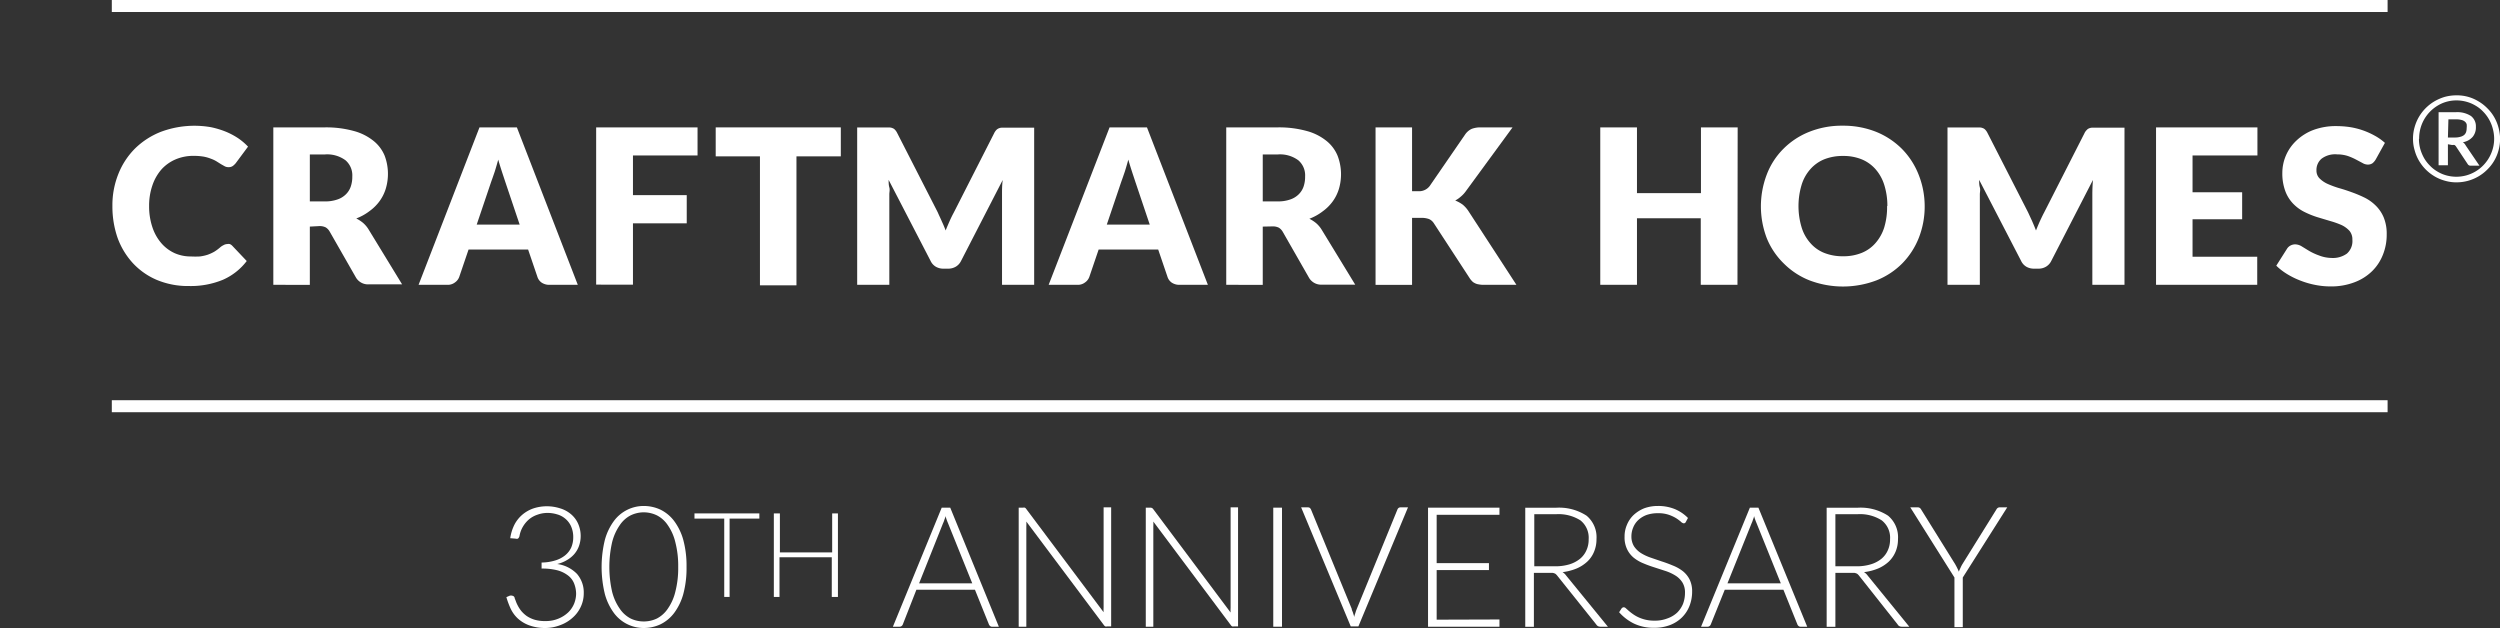 <svg xmlns="http://www.w3.org/2000/svg" viewBox="0 0 251.99 63.3"><rect x="0" y="0" width="251.99" height="63.3" fill="#333333" stroke="none"/><defs><style>.cls-1{fill:#fff;}.cls-2{fill:none;}</style></defs><g id="Layer_2" data-name="Layer 2"><g id="_Layer_" data-name="&lt;Layer&gt;"><path class="cls-1" d="M22.9,24.6a.75.75,0,0,1,.26,0,.7.7,0,0,1,.25.17l1.46,1.54a6.1,6.1,0,0,1-2.4,1.89,8.47,8.47,0,0,1-3.41.63,8.1,8.1,0,0,1-3.24-.61,7.05,7.05,0,0,1-2.43-1.7A7.6,7.6,0,0,1,11.86,24a9.64,9.64,0,0,1-.53-3.23,8.45,8.45,0,0,1,.61-3.26,7.54,7.54,0,0,1,1.7-2.57,7.79,7.79,0,0,1,2.62-1.67,9.67,9.67,0,0,1,5-.45,9,9,0,0,1,1.47.44,7.28,7.28,0,0,1,1.27.67,6.06,6.06,0,0,1,1,.85l-1.24,1.67a1.79,1.79,0,0,1-.28.27.72.72,0,0,1-.46.13.78.78,0,0,1-.37-.09l-.37-.21-.43-.27a2.92,2.92,0,0,0-.56-.27,4,4,0,0,0-.75-.22,5.91,5.91,0,0,0-1-.08,4.59,4.59,0,0,0-1.83.35,4.1,4.1,0,0,0-1.42,1,4.73,4.73,0,0,0-.92,1.6,6.25,6.25,0,0,0-.34,2.1,6.59,6.59,0,0,0,.34,2.17,4.72,4.72,0,0,0,.9,1.59,3.93,3.93,0,0,0,1.34,1,4,4,0,0,0,1.63.33,8.47,8.47,0,0,0,.91,0,4.35,4.35,0,0,0,.77-.17,4.17,4.17,0,0,0,.68-.31,4.45,4.45,0,0,0,.64-.48,1.75,1.75,0,0,1,.29-.18A.82.82,0,0,1,22.9,24.6Z"/><path class="cls-1" d="M31.23,22.84v5.87H27.55V12.84h5.16a10.45,10.45,0,0,1,2.94.36,5.4,5.4,0,0,1,2,1,3.75,3.75,0,0,1,1.12,1.49A5.21,5.21,0,0,1,38.89,19a4.23,4.23,0,0,1-.62,1.26,4.47,4.47,0,0,1-1,1,5.26,5.26,0,0,1-1.36.76,3.71,3.71,0,0,1,.69.45,2.85,2.85,0,0,1,.56.67l3.37,5.52H37.2a1.41,1.41,0,0,1-1.33-.7l-2.63-4.6a1.17,1.17,0,0,0-.41-.44,1.36,1.36,0,0,0-.66-.13Zm0-2.54h1.48A3.68,3.68,0,0,0,34,20.11a2.21,2.21,0,0,0,.87-.53,2,2,0,0,0,.49-.79,3,3,0,0,0,.15-1,2,2,0,0,0-.68-1.63,3.11,3.11,0,0,0-2.11-.59H31.23Z"/><path class="cls-1" d="M58.24,28.71H55.39a1.39,1.39,0,0,1-.79-.22,1.13,1.13,0,0,1-.43-.58l-.94-2.76h-6l-.94,2.76a1.15,1.15,0,0,1-.42.55,1.2,1.2,0,0,1-.78.25H42.19l6.14-15.87H52.1ZM48.05,22.64h4.33L50.92,18.3c-.09-.28-.2-.6-.33-1s-.25-.78-.37-1.21q-.18.66-.36,1.23c-.13.38-.24.7-.35,1Z"/><path class="cls-1" d="M70.31,12.84v2.83H63.8v4h5.42v2.84H63.8v6.18H60.09V12.84Z"/><path class="cls-1" d="M84.75,12.84v2.92H80.28v13H76.6V15.76H72.14V12.84Z"/><path class="cls-1" d="M94.93,22.31c.14.3.27.61.39.92.12-.32.26-.63.39-.93s.28-.6.43-.88l4.07-8a1.26,1.26,0,0,1,.22-.32.69.69,0,0,1,.26-.17.79.79,0,0,1,.32-.06h3.23V28.71H101V19.58c0-.44,0-.92.07-1.44l-4.2,8.16a1.36,1.36,0,0,1-.53.58,1.49,1.49,0,0,1-.76.2h-.5a1.49,1.49,0,0,1-.76-.2,1.34,1.34,0,0,1-.52-.58l-4.23-8.17c0,.26,0,.51.07.76s0,.48,0,.69v9.13H86.4V12.85h3.23a.79.79,0,0,1,.32.06.62.62,0,0,1,.26.17,1.26,1.26,0,0,1,.22.32l4.09,8C94.66,21.73,94.8,22,94.93,22.31Z"/><path class="cls-1" d="M121.75,28.71H118.9a1.39,1.39,0,0,1-.79-.22,1.13,1.13,0,0,1-.43-.58l-.94-2.76h-6l-.94,2.76a1.15,1.15,0,0,1-.42.55,1.2,1.2,0,0,1-.78.25H105.7l6.14-15.87h3.77Zm-10.19-6.07h4.33l-1.46-4.34c-.09-.28-.2-.6-.33-1s-.25-.78-.37-1.21q-.18.66-.36,1.23c-.13.38-.24.7-.35,1Z"/><path class="cls-1" d="M127.28,22.84v5.87H123.6V12.84h5.17a10.42,10.42,0,0,1,2.93.36,5.4,5.4,0,0,1,2,1,3.75,3.75,0,0,1,1.12,1.49,5.21,5.21,0,0,1,.14,3.34,4.23,4.23,0,0,1-.62,1.26,4.47,4.47,0,0,1-1,1,5.26,5.26,0,0,1-1.36.76,3.71,3.71,0,0,1,.69.45,2.85,2.85,0,0,1,.56.67l3.37,5.52h-3.33a1.41,1.41,0,0,1-1.33-.7l-2.63-4.6a1.17,1.17,0,0,0-.41-.44,1.36,1.36,0,0,0-.66-.13Zm0-2.54h1.49a3.65,3.65,0,0,0,1.27-.19,2.21,2.21,0,0,0,.87-.53,2,2,0,0,0,.49-.79,3,3,0,0,0,.15-1,2,2,0,0,0-.68-1.63,3.1,3.1,0,0,0-2.1-.59h-1.49Z"/><path class="cls-1" d="M142.33,19.27h.59a1.34,1.34,0,0,0,1.18-.51l3.57-5.19a1.65,1.65,0,0,1,.67-.58,2.5,2.5,0,0,1,.92-.15h3.2l-4.7,6.42a2.93,2.93,0,0,1-.53.57,2.71,2.71,0,0,1-.55.38,3.51,3.51,0,0,1,.76.42,3,3,0,0,1,.62.72l4.79,7.36h-3.29a2.58,2.58,0,0,1-.53-.05,1.12,1.12,0,0,1-.39-.13.83.83,0,0,1-.28-.21,1.73,1.73,0,0,1-.23-.29l-3.6-5.52a1.12,1.12,0,0,0-.49-.43,2.23,2.23,0,0,0-.81-.12h-.9v6.75h-3.68V12.84h3.68Z"/><path class="cls-1" d="M175.13,28.71h-3.7V22H165v6.71h-3.7V12.84H165v6.63h6.45V12.84h3.7Z"/><path class="cls-1" d="M194,20.77a8.63,8.63,0,0,1-.59,3.2,7.76,7.76,0,0,1-1.67,2.58,7.64,7.64,0,0,1-2.6,1.71,9.5,9.5,0,0,1-6.75,0,7.64,7.64,0,0,1-2.6-1.71A7.48,7.48,0,0,1,178.08,24a9,9,0,0,1,0-6.4A7.35,7.35,0,0,1,179.76,15a7.64,7.64,0,0,1,2.6-1.71,8.81,8.81,0,0,1,3.38-.62,8.91,8.91,0,0,1,3.37.62,7.82,7.82,0,0,1,2.6,1.72,7.71,7.71,0,0,1,1.67,2.57A8.61,8.61,0,0,1,194,20.77Zm-3.76,0a7,7,0,0,0-.31-2.12,4.37,4.37,0,0,0-.88-1.59,3.76,3.76,0,0,0-1.4-1,4.85,4.85,0,0,0-1.88-.34,5,5,0,0,0-1.9.34,3.76,3.76,0,0,0-1.4,1,4.23,4.23,0,0,0-.88,1.59,7.44,7.44,0,0,0,0,4.25,4.23,4.23,0,0,0,.88,1.59,3.63,3.63,0,0,0,1.4,1,5,5,0,0,0,1.9.34,4.85,4.85,0,0,0,1.88-.34,3.63,3.63,0,0,0,1.4-1,4.37,4.37,0,0,0,.88-1.59A7,7,0,0,0,190.21,20.77Z"/><path class="cls-1" d="M204.84,22.31c.13.3.26.61.38.92q.19-.48.39-.93c.14-.3.28-.6.43-.88l4.07-8a1.06,1.06,0,0,1,.23-.32.59.59,0,0,1,.25-.17.79.79,0,0,1,.32-.06h3.23V28.71H210.9V19.58q0-.66.06-1.44l-4.2,8.16a1.36,1.36,0,0,1-.53.58,1.46,1.46,0,0,1-.76.2H205a1.51,1.51,0,0,1-.76-.2,1.34,1.34,0,0,1-.52-.58l-4.23-8.17c0,.26,0,.51.07.76s0,.48,0,.69v9.13H196.3V12.85h3.23a.79.79,0,0,1,.32.06.62.62,0,0,1,.26.17,1.26,1.26,0,0,1,.22.32l4.09,8Z"/><path class="cls-1" d="M227.54,12.84v2.83H221v3.71h5V22.1h-5v3.78h6.52v2.83H217.32V12.84Z"/><path class="cls-1" d="M239.47,16.06a1.4,1.4,0,0,1-.34.4.84.84,0,0,1-.47.13,1.07,1.07,0,0,1-.53-.16l-.66-.35a5.9,5.9,0,0,0-.83-.36,3.49,3.49,0,0,0-1.07-.16A2.27,2.27,0,0,0,234,16a1.49,1.49,0,0,0-.51,1.19,1.1,1.1,0,0,0,.31.79,2.75,2.75,0,0,0,.8.55,9.66,9.66,0,0,0,1.13.42c.43.12.86.26,1.3.42a12.51,12.51,0,0,1,1.31.55,4.32,4.32,0,0,1,1.13.81,3.61,3.61,0,0,1,.8,1.19,4.29,4.29,0,0,1,.3,1.69,5.39,5.39,0,0,1-.38,2.06,4.72,4.72,0,0,1-1.1,1.67,5.09,5.09,0,0,1-1.79,1.12,6.52,6.52,0,0,1-2.41.41,7.89,7.89,0,0,1-1.51-.15,8.48,8.48,0,0,1-1.49-.43,8,8,0,0,1-1.35-.66,6,6,0,0,1-1.1-.85l1.09-1.72a.93.93,0,0,1,.34-.31,1,1,0,0,1,.47-.12,1.3,1.3,0,0,1,.66.2l.75.46a6.13,6.13,0,0,0,1,.46A3.61,3.61,0,0,0,235,26a2.41,2.41,0,0,0,1.56-.44,1.67,1.67,0,0,0,.55-1.4,1.32,1.32,0,0,0-.3-.9,2.58,2.58,0,0,0-.8-.58,8.71,8.71,0,0,0-1.13-.4l-1.3-.39a8.92,8.92,0,0,1-1.29-.52,4.14,4.14,0,0,1-1.13-.82,3.63,3.63,0,0,1-.8-1.26,5.07,5.07,0,0,1-.31-1.87,4.45,4.45,0,0,1,.36-1.74,4.5,4.5,0,0,1,1.06-1.51,5.08,5.08,0,0,1,1.71-1.07,6.45,6.45,0,0,1,2.32-.39,9.39,9.39,0,0,1,1.42.11,7.61,7.61,0,0,1,1.31.34,7.71,7.71,0,0,1,1.16.53,5.38,5.38,0,0,1,1,.71Z"/><rect class="cls-1" x="11.27" width="229.39" height="1.21"/><rect class="cls-1" x="11.27" y="40.34" width="229.39" height="1.21"/><rect class="cls-2" width="251.99" height="41.55"/><path class="cls-1" d="M243.22,14a4.18,4.18,0,0,1,.16-1.17,4.41,4.41,0,0,1,.44-1.05,4.43,4.43,0,0,1,1.57-1.57,4.68,4.68,0,0,1,1.05-.45,4.45,4.45,0,0,1,1.16-.15,4.13,4.13,0,0,1,2.21.6,4.25,4.25,0,0,1,.89.69,4.19,4.19,0,0,1,.69.88,4.41,4.41,0,0,1,.44,1.05A4.59,4.59,0,0,1,252,14a4.45,4.45,0,0,1-.16,1.16,4.24,4.24,0,0,1-.44,1.05,4.19,4.19,0,0,1-.69.88,4.25,4.25,0,0,1-.89.69,4.38,4.38,0,0,1-2.21.6,4.06,4.06,0,0,1-1.16-.16,4.24,4.24,0,0,1-1.05-.44,4.43,4.43,0,0,1-1.57-1.57,4.24,4.24,0,0,1-.44-1.05A4.06,4.06,0,0,1,243.22,14Zm.6,0a3.88,3.88,0,0,0,.13,1,4.35,4.35,0,0,0,.38.92,3.66,3.66,0,0,0,.59.77,3.35,3.35,0,0,0,.76.6,3.52,3.52,0,0,0,.91.39,3.78,3.78,0,0,0,3.7-1,3.83,3.83,0,0,0,.81-1.22,3.72,3.72,0,0,0,.3-1.5,3.88,3.88,0,0,0-.14-1,3.79,3.79,0,0,0-.38-.93,3.72,3.72,0,0,0-.59-.78,3.35,3.35,0,0,0-.76-.6,3.68,3.68,0,0,0-.91-.39,3.86,3.86,0,0,0-1-.14,3.66,3.66,0,0,0-1.48.3,3.9,3.9,0,0,0-1.2.83,3.86,3.86,0,0,0-1.1,2.74Zm2.92.54v2.12h-.94V11.31h1.73a2.53,2.53,0,0,1,1.53.38,1.3,1.3,0,0,1,.5,1.1,1.48,1.48,0,0,1-.32,1,1.69,1.69,0,0,1-1,.55.65.65,0,0,1,.18.15,1.91,1.91,0,0,1,.14.21l1.36,2h-.88a.33.33,0,0,1-.3-.15l-1.2-1.81a.49.49,0,0,0-.13-.12.47.47,0,0,0-.23,0Zm0-.68h.69a1.82,1.82,0,0,0,.56-.07,1,1,0,0,0,.38-.18.72.72,0,0,0,.2-.29,1.27,1.27,0,0,0,.06-.41,1.6,1.6,0,0,0,0-.39.58.58,0,0,0-.19-.27.83.83,0,0,0-.34-.16,1.9,1.9,0,0,0-.52-.06h-.79Z"/><path class="cls-1" d="M51.43,54.25a4.46,4.46,0,0,1,.43-1.38,3.36,3.36,0,0,1,.8-1,3.5,3.5,0,0,1,1.12-.63,4.38,4.38,0,0,1,2.68,0,3,3,0,0,1,1.07.57,2.66,2.66,0,0,1,.73.95A3.05,3.05,0,0,1,58.53,54a3,3,0,0,1-.18,1.06,2.59,2.59,0,0,1-.5.83,2.92,2.92,0,0,1-.75.59,3.35,3.35,0,0,1-.94.37,3.4,3.4,0,0,1,2,1,2.85,2.85,0,0,1,.68,1.94,3.16,3.16,0,0,1-.3,1.37,3.3,3.3,0,0,1-.82,1.1A3.77,3.77,0,0,1,56.5,63,4.24,4.24,0,0,1,55,63.3,4.64,4.64,0,0,1,53.26,63a3.43,3.43,0,0,1-1.13-.72,3.28,3.28,0,0,1-.69-1,8.5,8.5,0,0,1-.4-1.09l.32-.14a.48.48,0,0,1,.29,0,.28.28,0,0,1,.22.19c0,.07.06.18.11.32a3.19,3.19,0,0,0,.21.48,3.29,3.29,0,0,0,.35.54,3,3,0,0,0,.55.51,3,3,0,0,0,.78.37,3.56,3.56,0,0,0,1.09.14,3.27,3.27,0,0,0,1.34-.25,3.18,3.18,0,0,0,1-.65,2.64,2.64,0,0,0,.58-.88,2.82,2.82,0,0,0,.19-.95,2.9,2.9,0,0,0-.18-1,1.88,1.88,0,0,0-.58-.82,3.07,3.07,0,0,0-1.07-.55,6,6,0,0,0-1.65-.19V56.7a4.76,4.76,0,0,0,1.38-.21,2.9,2.9,0,0,0,1-.52,2.22,2.22,0,0,0,.61-.79,2.6,2.6,0,0,0,.2-1,2.68,2.68,0,0,0-.21-1.11,2.12,2.12,0,0,0-.57-.77,2.17,2.17,0,0,0-.83-.45,3.32,3.32,0,0,0-1-.15,3,3,0,0,0-1,.18,2.58,2.58,0,0,0-.86.48,2.91,2.91,0,0,0-.61.74,2.79,2.79,0,0,0-.34.94.49.49,0,0,1-.15.25.41.41,0,0,1-.26,0Z"/><path class="cls-1" d="M69.2,57.15a10.08,10.08,0,0,1-.33,2.74,5.77,5.77,0,0,1-.93,1.91,3.86,3.86,0,0,1-1.37,1.13,4,4,0,0,1-1.68.37,3.73,3.73,0,0,1-3-1.5,5.76,5.76,0,0,1-.92-1.91,11.54,11.54,0,0,1,0-5.48,5.76,5.76,0,0,1,.92-1.91,3.73,3.73,0,0,1,3-1.5,4,4,0,0,1,1.68.37,3.86,3.86,0,0,1,1.37,1.13,5.77,5.77,0,0,1,.93,1.91A10.08,10.08,0,0,1,69.2,57.15Zm-.84,0a9.49,9.49,0,0,0-.29-2.5,5,5,0,0,0-.75-1.7,2.94,2.94,0,0,0-1.1-1,3.09,3.09,0,0,0-1.33-.31,3.05,3.05,0,0,0-1.33.31,2.94,2.94,0,0,0-1.1,1,5.25,5.25,0,0,0-.76,1.7,11.3,11.3,0,0,0,0,5,5.19,5.19,0,0,0,.76,1.69,3,3,0,0,0,1.1,1,3,3,0,0,0,1.33.3,3.08,3.08,0,0,0,1.33-.3,3,3,0,0,0,1.1-1,5,5,0,0,0,.75-1.69A9.49,9.49,0,0,0,68.36,57.15Z"/><path class="cls-1" d="M76.54,52.27h-3v7.9H73v-7.9H70v-.52h6.54Z"/><path class="cls-1" d="M84.46,51.75v8.42h-.62v-4H78.57v4H78V51.75h.61v3.93h5.27V51.75Z"/><path class="cls-1" d="M100.68,63.17H100a.27.27,0,0,1-.2-.07.4.4,0,0,1-.12-.16l-1.41-3.5H92.37L91,62.94a.36.36,0,0,1-.12.16.32.32,0,0,1-.2.07H90l4.92-12h.86ZM98,58.8l-2.45-6.08a5.76,5.76,0,0,1-.25-.71c0,.13-.07.26-.11.38a2.2,2.2,0,0,1-.13.34L92.64,58.8Z"/><path class="cls-1" d="M112,51.14v12h-.41a.4.4,0,0,1-.18,0,.43.43,0,0,1-.14-.13l-7.82-10.44a4.12,4.12,0,0,1,0,.48V63.17h-.77v-12h.44a.42.42,0,0,1,.18,0,.4.4,0,0,1,.14.13l7.8,10.41a4.12,4.12,0,0,1,0-.48V51.14Z"/><path class="cls-1" d="M124.79,51.14v12h-.41a.48.48,0,0,1-.18,0,.43.43,0,0,1-.14-.13l-7.81-10.44a4,4,0,0,1,0,.48V63.17h-.76v-12h.43a.35.35,0,0,1,.33.16l7.79,10.41a4.12,4.12,0,0,1,0-.48V51.14Z"/><path class="cls-1" d="M129.22,63.17h-.88v-12h.88Z"/><path class="cls-1" d="M141.92,51.14l-5,12h-.77l-5-12h.69a.31.31,0,0,1,.19.06.52.52,0,0,1,.12.17l4.1,10c0,.12.09.26.13.4s.09.28.13.43c0-.15.07-.29.11-.43a3.73,3.73,0,0,1,.14-.4l4.09-10a.36.36,0,0,1,.11-.16.31.31,0,0,1,.21-.07Z"/><path class="cls-1" d="M151.14,62.44l0,.73h-7.2v-12h7.2v.72h-6.33v4.87h5.27v.7h-5.27v5Z"/><path class="cls-1" d="M162.07,63.17h-.75a.6.6,0,0,1-.24-.05.48.48,0,0,1-.18-.17L157,58.07a1.14,1.14,0,0,0-.14-.16.42.42,0,0,0-.16-.11,1.05,1.05,0,0,0-.21-.06h-1.88v5.44h-.87v-12h3.07a5.07,5.07,0,0,1,3.11.8,2.82,2.82,0,0,1,1,2.36,3.22,3.22,0,0,1-.24,1.26,2.82,2.82,0,0,1-.68,1,3.73,3.73,0,0,1-1.08.7,5.47,5.47,0,0,1-1.42.37,1.27,1.27,0,0,1,.36.34Zm-5.34-6.09a4.92,4.92,0,0,0,1.44-.19,3.18,3.18,0,0,0,1.07-.55,2.31,2.31,0,0,0,.66-.86,2.57,2.57,0,0,0,.23-1.13,2.23,2.23,0,0,0-.83-1.9,4.12,4.12,0,0,0-2.45-.62h-2.2v5.25Z"/><path class="cls-1" d="M169.93,52.6a.23.23,0,0,1-.22.15.51.51,0,0,1-.28-.16,4.41,4.41,0,0,0-.47-.35,3.77,3.77,0,0,0-.75-.35,3.2,3.2,0,0,0-1.1-.16,3.39,3.39,0,0,0-1.15.18,2.54,2.54,0,0,0-.83.51,2.09,2.09,0,0,0-.51.75,2.28,2.28,0,0,0-.18.89,1.88,1.88,0,0,0,.26,1,2.36,2.36,0,0,0,.69.68,4.76,4.76,0,0,0,1,.47l1.11.38c.38.12.75.26,1.11.41a4.1,4.1,0,0,1,1,.56,2.55,2.55,0,0,1,.69.84,2.68,2.68,0,0,1,.26,1.24,3.93,3.93,0,0,1-.26,1.42,3.36,3.36,0,0,1-.75,1.16,3.51,3.51,0,0,1-1.21.78,4.39,4.39,0,0,1-1.63.28,4.6,4.6,0,0,1-2-.42,4.81,4.81,0,0,1-1.51-1.15l.24-.37a.3.3,0,0,1,.24-.13.34.34,0,0,1,.2.1l.28.25c.12.1.25.21.41.32a3.31,3.31,0,0,0,.56.33,3.77,3.77,0,0,0,.72.25,3.71,3.71,0,0,0,.92.1,3.4,3.4,0,0,0,1.28-.22,2.78,2.78,0,0,0,1-.59,2.67,2.67,0,0,0,.59-.88,3.12,3.12,0,0,0,.2-1.11,1.9,1.9,0,0,0-.26-1.05,2.21,2.21,0,0,0-.68-.68,4.59,4.59,0,0,0-1-.47l-1.11-.36c-.38-.12-.75-.25-1.1-.4a3.87,3.87,0,0,1-1-.57,2.52,2.52,0,0,1-.68-.86,2.73,2.73,0,0,1-.26-1.28,2.94,2.94,0,0,1,.23-1.17,2.85,2.85,0,0,1,.67-1,3.51,3.51,0,0,1,1.09-.69A4,4,0,0,1,167.1,51a4.42,4.42,0,0,1,1.68.3,4,4,0,0,1,1.36.91Z"/><path class="cls-1" d="M182.16,63.17h-.67a.27.27,0,0,1-.2-.07.4.4,0,0,1-.12-.16l-1.41-3.5h-5.91l-1.41,3.5a.36.36,0,0,1-.12.16.32.32,0,0,1-.2.07h-.66l4.92-12h.86ZM179.5,58.8l-2.45-6.08a5.76,5.76,0,0,1-.25-.71c0,.13-.07.26-.11.38a2.2,2.2,0,0,1-.13.34l-2.44,6.07Z"/><path class="cls-1" d="M192.45,63.17h-.75a.57.57,0,0,1-.24-.05.42.42,0,0,1-.18-.17l-3.86-4.88a1.14,1.14,0,0,0-.14-.16.42.42,0,0,0-.16-.11,1,1,0,0,0-.22-.06H185v5.44h-.88v-12h3.08a5.07,5.07,0,0,1,3.11.8,2.82,2.82,0,0,1,1,2.36,3.22,3.22,0,0,1-.24,1.26,3,3,0,0,1-.68,1,3.73,3.73,0,0,1-1.08.7,5.44,5.44,0,0,1-1.43.37,1.18,1.18,0,0,1,.37.34Zm-5.34-6.09a4.85,4.85,0,0,0,1.43-.19,3.14,3.14,0,0,0,1.08-.55,2.31,2.31,0,0,0,.66-.86,2.57,2.57,0,0,0,.23-1.13,2.21,2.21,0,0,0-.84-1.9,4.06,4.06,0,0,0-2.44-.62H185v5.25Z"/><path class="cls-1" d="M197.84,58.21v5H197v-5l-4.45-7.07h.76a.32.32,0,0,1,.2.06.39.39,0,0,1,.13.15l3.44,5.53c.07.13.14.25.2.38a2.83,2.83,0,0,1,.16.36c.05-.12.1-.24.16-.36a3.37,3.37,0,0,1,.19-.38l3.44-5.53a.37.37,0,0,1,.13-.15.32.32,0,0,1,.2-.06h.76Z"/></g></g></svg>